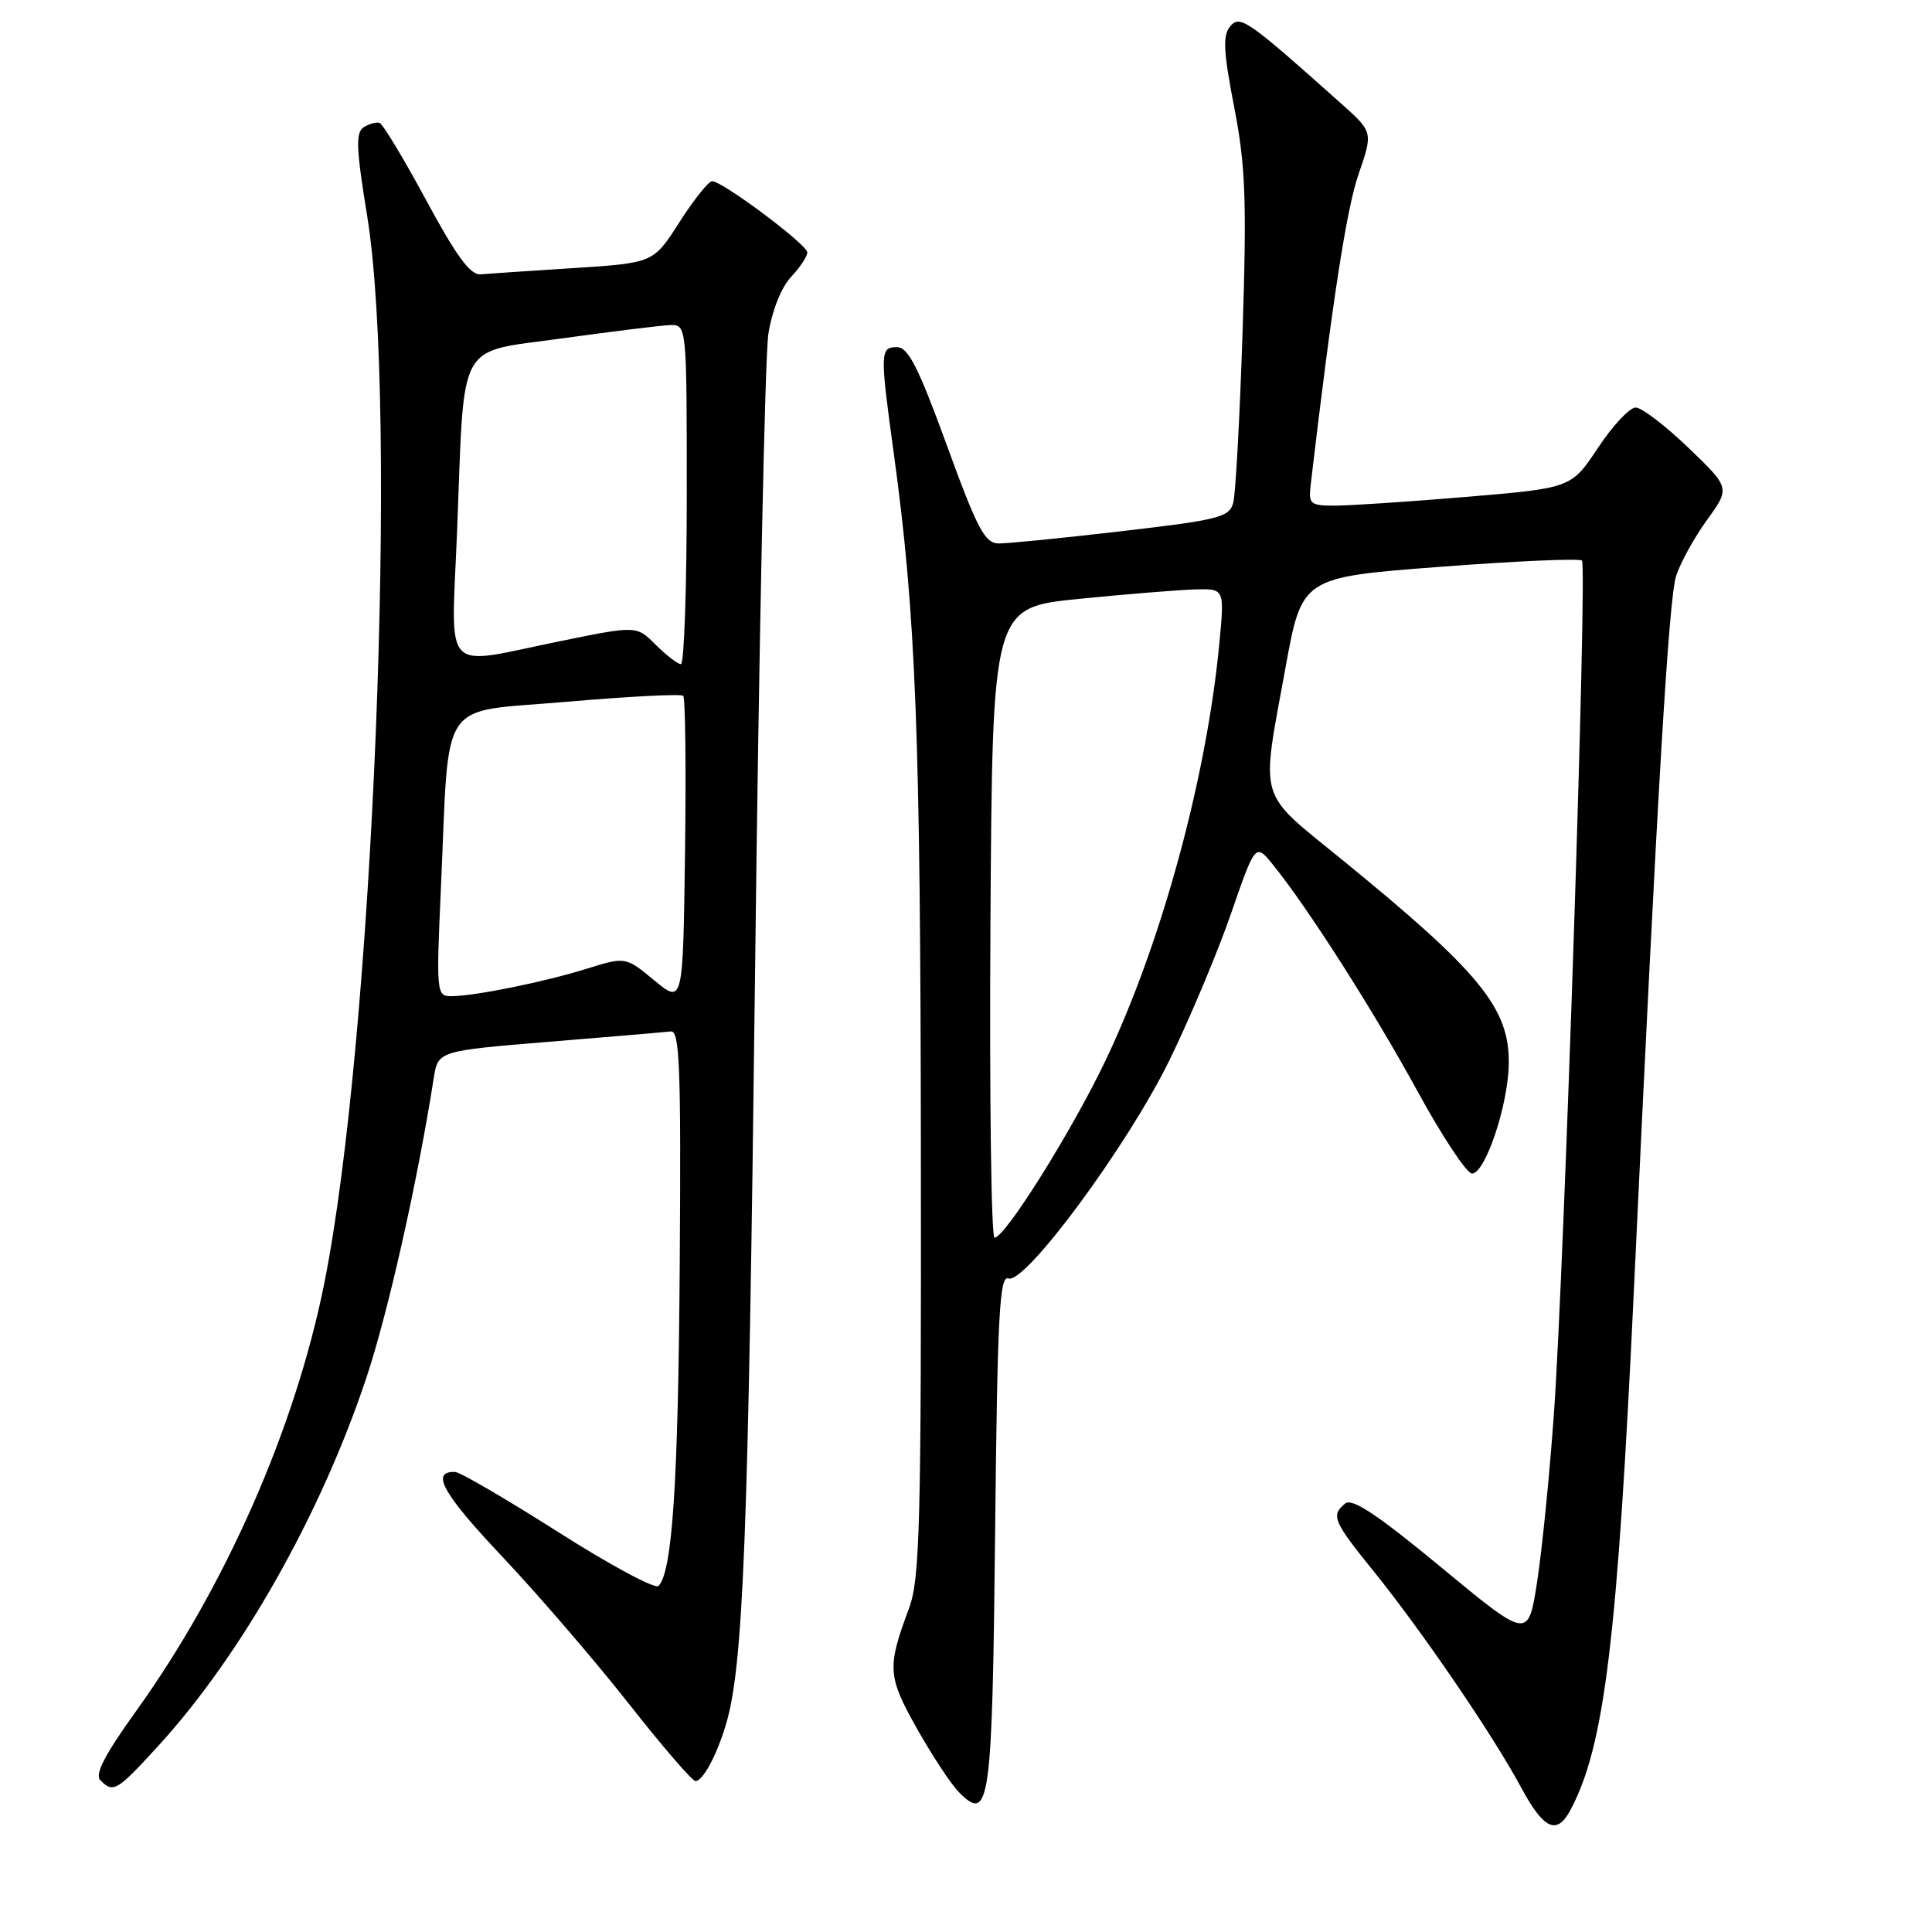 <?xml version="1.0" encoding="UTF-8" standalone="no"?>
<!DOCTYPE svg PUBLIC "-//W3C//DTD SVG 1.1//EN" "http://www.w3.org/Graphics/SVG/1.1/DTD/svg11.dtd" >
<svg xmlns="http://www.w3.org/2000/svg" xmlns:xlink="http://www.w3.org/1999/xlink" version="1.1" viewBox="0 0 256 256">
 <g >
 <path fill="currentColor"
d=" M 208.08 239.86 C 212.61 231.39 214.32 217.31 216.52 170.50 C 219.58 105.32 221.11 79.42 222.09 76.33 C 222.65 74.58 224.49 71.24 226.18 68.91 C 229.26 64.65 229.26 64.65 223.72 59.33 C 220.67 56.40 217.53 54.00 216.73 54.00 C 215.93 54.00 213.69 56.40 211.74 59.34 C 208.20 64.67 208.20 64.67 194.30 65.84 C 186.65 66.48 178.81 67.00 176.87 67.00 C 173.61 67.00 173.37 66.79 173.67 64.25 C 176.51 40.10 178.42 27.69 180.01 23.10 C 181.94 17.50 181.94 17.50 177.72 13.73 C 165.25 2.59 164.30 1.93 162.99 3.51 C 162.00 4.71 162.11 6.82 163.53 14.16 C 165.04 21.95 165.21 26.38 164.65 43.91 C 164.28 55.23 163.73 65.45 163.41 66.62 C 162.89 68.54 161.54 68.88 148.67 70.38 C 140.88 71.29 133.53 72.02 132.35 72.01 C 130.50 72.00 129.52 70.15 125.46 59.00 C 121.70 48.68 120.34 46.00 118.86 46.00 C 116.60 46.00 116.59 46.64 118.43 60.08 C 121.35 81.30 121.97 97.01 122.02 152.21 C 122.08 202.19 121.89 209.23 120.45 213.11 C 117.53 220.94 117.60 222.10 121.48 229.01 C 123.49 232.58 125.99 236.38 127.05 237.46 C 131.14 241.62 131.48 239.17 131.86 202.88 C 132.16 174.36 132.44 168.96 133.61 169.40 C 135.80 170.25 149.38 151.86 154.95 140.50 C 157.64 135.00 161.31 126.27 163.10 121.10 C 166.35 111.71 166.35 111.71 168.69 114.60 C 173.33 120.34 182.01 133.94 187.84 144.62 C 191.11 150.60 194.35 155.50 195.05 155.50 C 196.80 155.50 199.83 146.48 199.92 141.00 C 200.04 133.60 196.16 128.85 177.75 113.85 C 166.52 104.69 167.05 106.49 170.33 88.50 C 172.51 76.50 172.51 76.50 190.78 75.11 C 200.83 74.34 209.30 73.97 209.62 74.28 C 210.33 75.00 207.29 167.62 205.91 187.21 C 205.34 195.30 204.33 205.36 203.68 209.57 C 202.50 217.22 202.50 217.22 191.00 207.71 C 182.55 200.72 179.17 198.47 178.25 199.22 C 176.32 200.80 176.63 201.54 182.05 208.24 C 188.44 216.16 197.83 229.92 201.50 236.75 C 204.54 242.41 206.27 243.23 208.08 239.86 Z  M 20.99 231.32 C 31.98 219.29 42.46 200.77 48.52 182.64 C 51.40 174.03 55.29 156.75 57.47 142.88 C 58.04 139.25 58.04 139.25 72.77 138.04 C 80.87 137.38 88.13 136.76 88.89 136.67 C 90.06 136.53 90.25 141.48 90.07 167.38 C 89.87 196.52 89.09 208.31 87.25 210.15 C 86.81 210.59 80.84 207.38 73.97 203.01 C 67.11 198.65 60.96 195.06 60.31 195.04 C 57.00 194.93 58.64 197.88 66.56 206.27 C 71.35 211.35 78.89 220.11 83.32 225.75 C 87.75 231.39 91.73 236.00 92.15 236.00 C 93.13 236.00 94.93 232.67 96.16 228.61 C 98.50 220.85 99.15 204.34 100.04 129.50 C 100.56 85.50 101.36 47.14 101.81 44.26 C 102.30 41.15 103.53 38.07 104.82 36.69 C 106.02 35.42 106.99 33.95 106.97 33.44 C 106.94 32.39 95.72 24.00 94.36 24.01 C 93.89 24.01 91.94 26.45 90.04 29.42 C 86.58 34.84 86.58 34.84 76.04 35.52 C 70.24 35.89 64.68 36.26 63.67 36.35 C 62.32 36.46 60.43 33.88 56.46 26.51 C 53.50 21.02 50.72 16.42 50.29 16.28 C 49.86 16.14 48.91 16.41 48.19 16.86 C 47.11 17.55 47.19 19.67 48.65 28.60 C 52.82 54.23 49.45 137.93 42.94 170.19 C 39.09 189.28 29.86 210.25 18.08 226.66 C 13.85 232.55 12.52 235.12 13.31 235.91 C 15.02 237.62 15.48 237.35 20.99 231.32 Z  M 131.24 122.25 C 131.50 80.50 131.50 80.50 143.00 79.35 C 149.32 78.72 156.25 78.16 158.38 78.10 C 162.26 78.00 162.26 78.00 161.57 85.25 C 159.88 103.06 153.89 125.01 146.50 140.50 C 142.02 149.88 133.18 164.00 131.78 164.00 C 131.34 164.00 131.10 145.21 131.24 122.25 Z  M 86.69 129.90 C 82.89 126.76 82.89 126.76 77.69 128.38 C 71.98 130.15 62.84 132.00 59.75 132.00 C 57.85 132.00 57.80 131.49 58.42 117.75 C 59.59 91.92 57.86 94.49 75.09 92.99 C 83.30 92.28 90.25 91.92 90.53 92.20 C 90.81 92.48 90.92 101.78 90.77 112.87 C 90.50 133.04 90.50 133.04 86.69 129.90 Z  M 86.90 85.45 C 84.35 82.89 84.35 82.89 74.27 84.95 C 58.28 88.20 59.80 89.83 60.57 70.25 C 61.58 44.60 60.37 46.81 74.54 44.83 C 81.12 43.92 87.51 43.13 88.75 43.08 C 91.00 43.00 91.00 43.00 91.00 65.50 C 91.00 77.88 90.65 88.00 90.23 88.00 C 89.80 88.00 88.31 86.85 86.90 85.45 Z "/>
</g>
</svg>